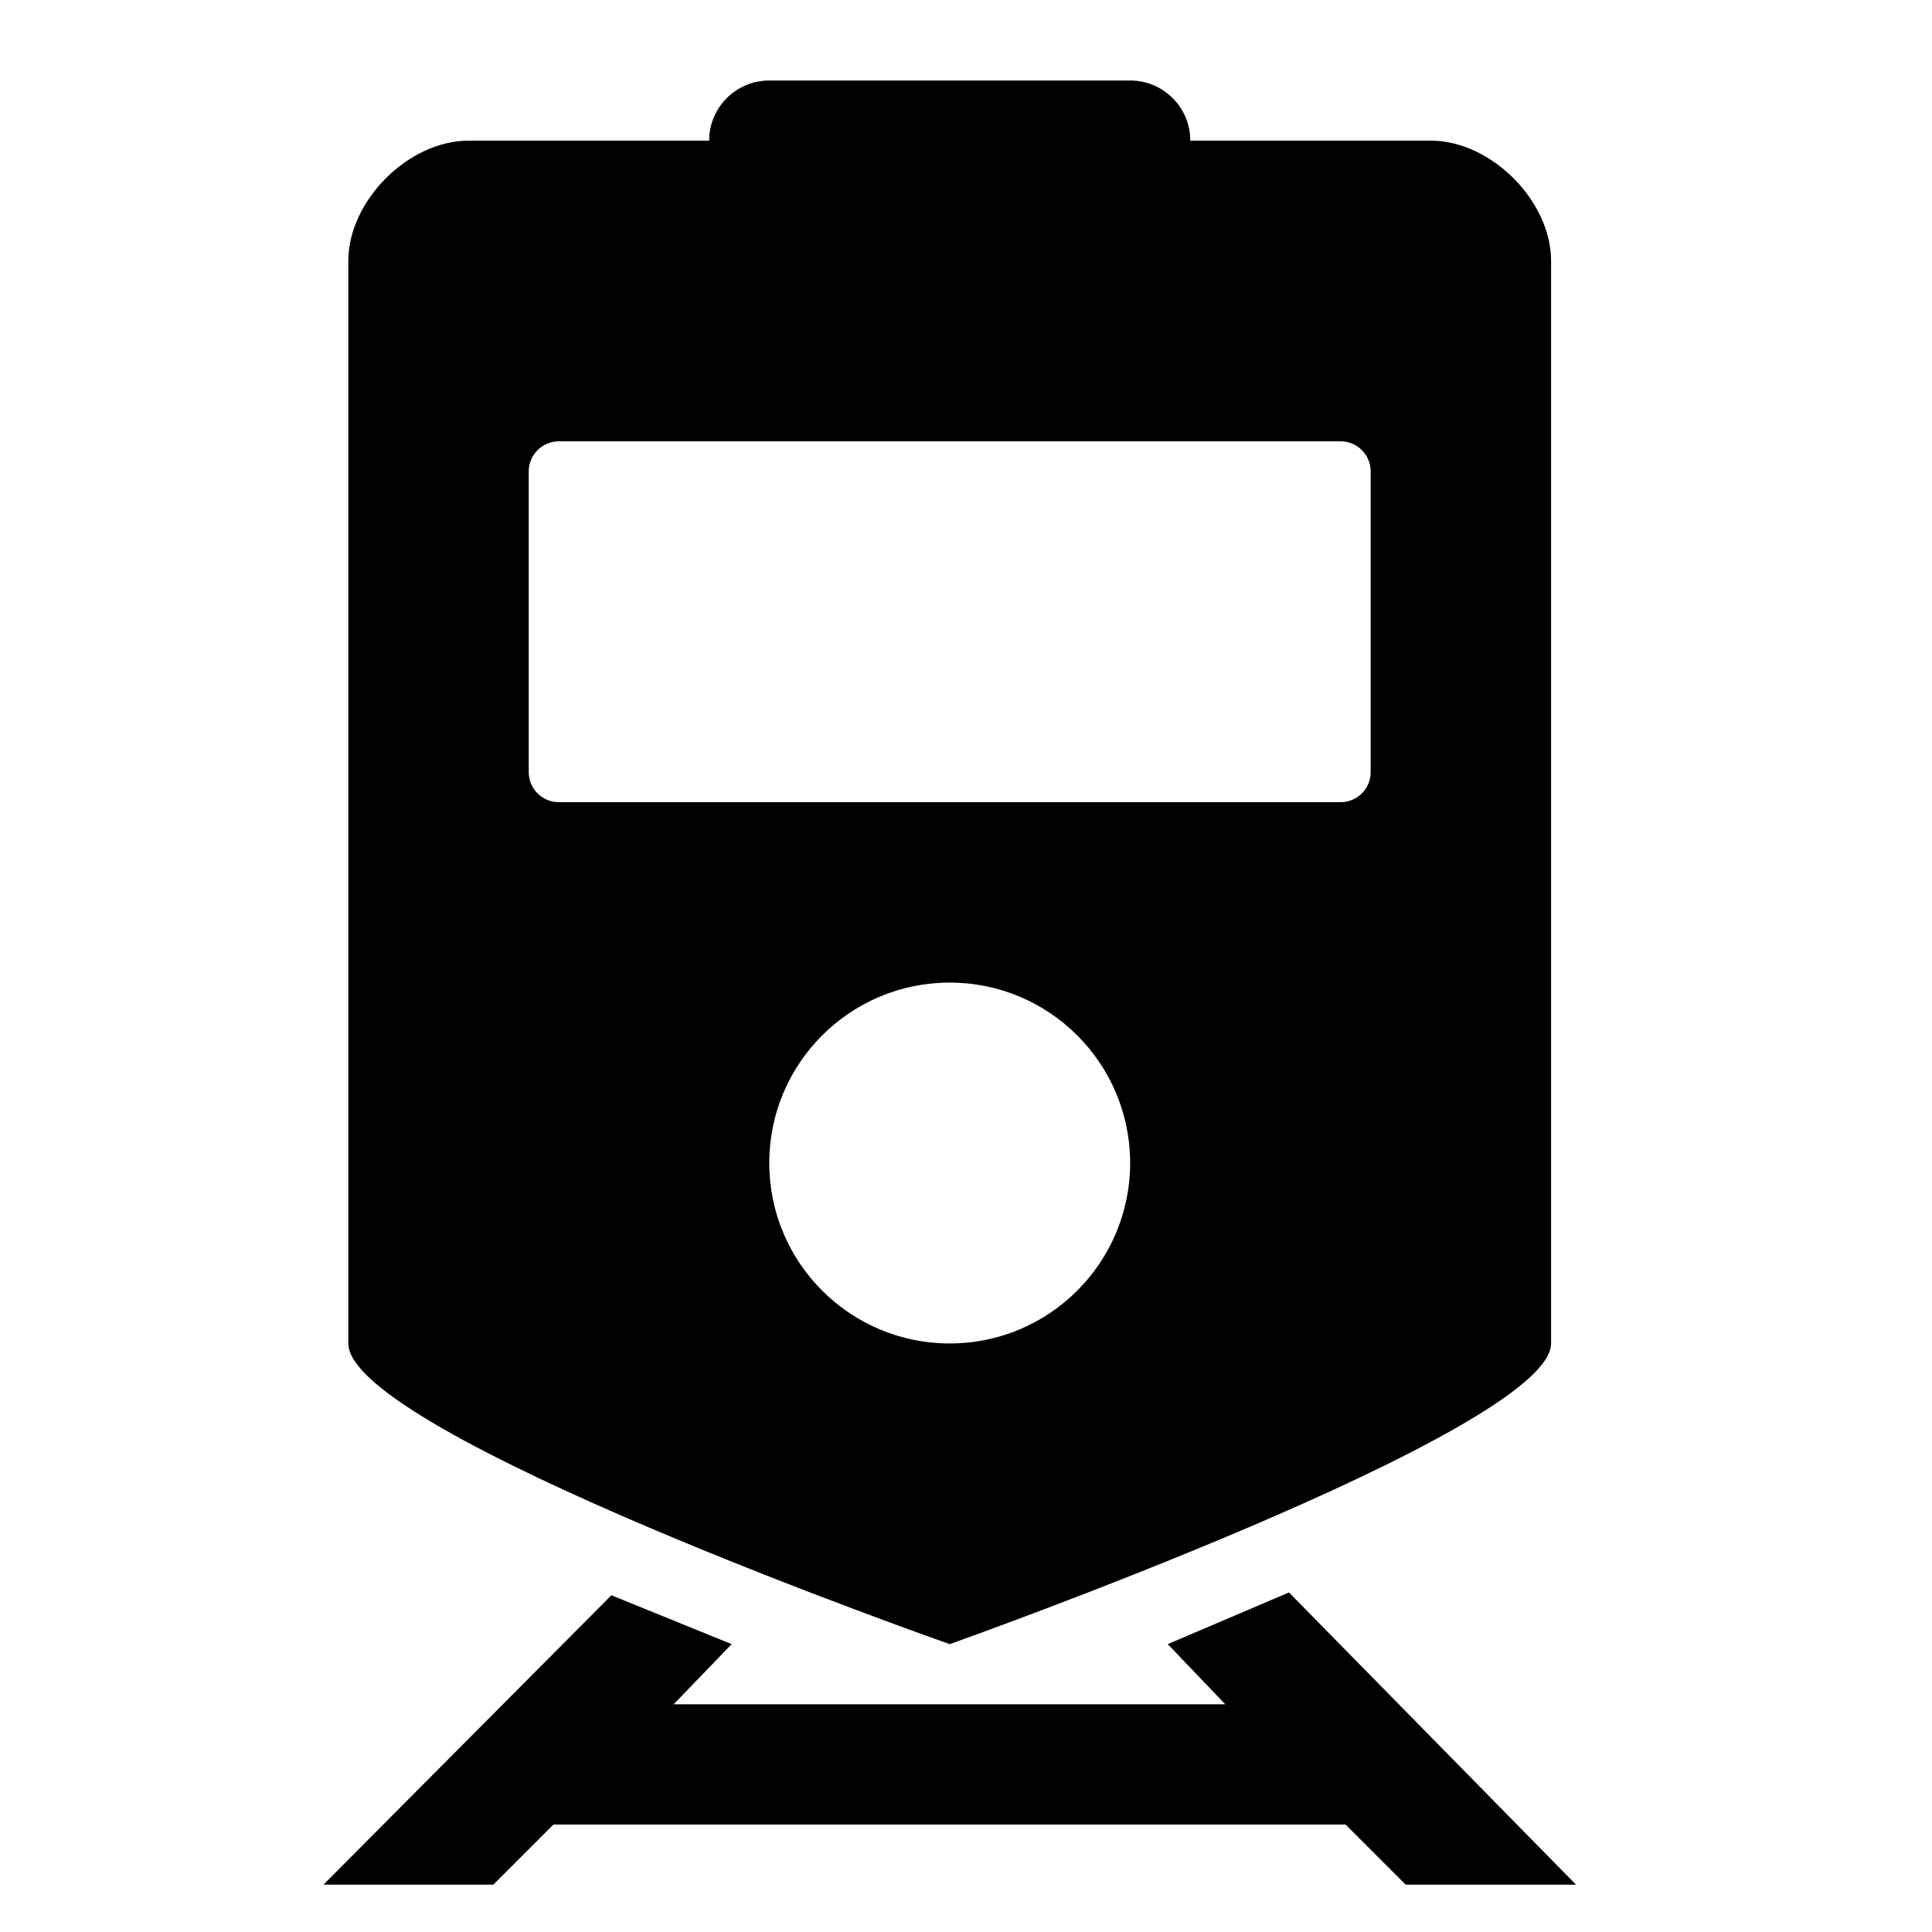 <?xml version="1.0" encoding="UTF-8"?>
<svg width="24px" height="24px" viewBox="0 0 24 24" version="1.1" xmlns="http://www.w3.org/2000/svg" xmlns:xlink="http://www.w3.org/1999/xlink">
    <title>99. Icons/Sharp/train</title>
    <defs>
        <filter id="filter-1">
            <feColorMatrix in="SourceGraphic" type="matrix" values="0 0 0 0 1 0 0 0 0 0.388 0 0 0 0 0 0 0 0 1 0"></feColorMatrix>
        </filter>
    </defs>
    <g id="99.-Icons/Sharp/train" stroke="none" stroke-width="1" fill="none" fill-rule="evenodd">
        <g filter="url(#filter-1)" id="train-sharp">
            <g transform="translate(4, 1)">
                <path d="M13.774,0.747 L10.786,0.747 C10.786,0.334 10.452,0 10.039,0 L5.556,0 C5.144,0 4.809,0.334 4.809,0.747 L1.821,0.747 C1.074,0.747 0.327,1.494 0.327,2.241 L0.327,15.689 C0.327,16.806 7.798,19.424 7.798,19.424 C7.798,19.424 15.268,16.775 15.268,15.689 L15.268,2.241 C15.268,1.494 14.521,0.747 13.774,0.747 Z M7.798,15.689 C6.56,15.689 5.556,14.685 5.556,13.447 C5.556,12.21 6.56,11.206 7.798,11.206 C9.035,11.206 10.039,12.21 10.039,13.447 C10.039,14.685 9.035,15.689 7.798,15.689 Z M13.027,8.591 C13.027,8.798 12.86,8.965 12.654,8.965 L2.942,8.965 C2.735,8.965 2.568,8.798 2.568,8.591 L2.568,4.856 C2.568,4.65 2.735,4.482 2.942,4.482 L12.654,4.482 C12.86,4.482 13.027,4.65 13.027,4.856 L13.027,8.591 Z" id="Shape" fill="#000000" fill-rule="nonzero"></path>
                <polygon id="Path" fill="#000000" fill-rule="nonzero" points="10.506 19.424 11.221 20.171 4.369 20.171 5.089 19.424 3.595 18.817 0.018 22.412 2.128 22.412 2.875 21.665 12.715 21.665 13.462 22.412 15.578 22.412 12.012 18.782"></polygon>
            </g>
        </g>
    </g>
</svg>
